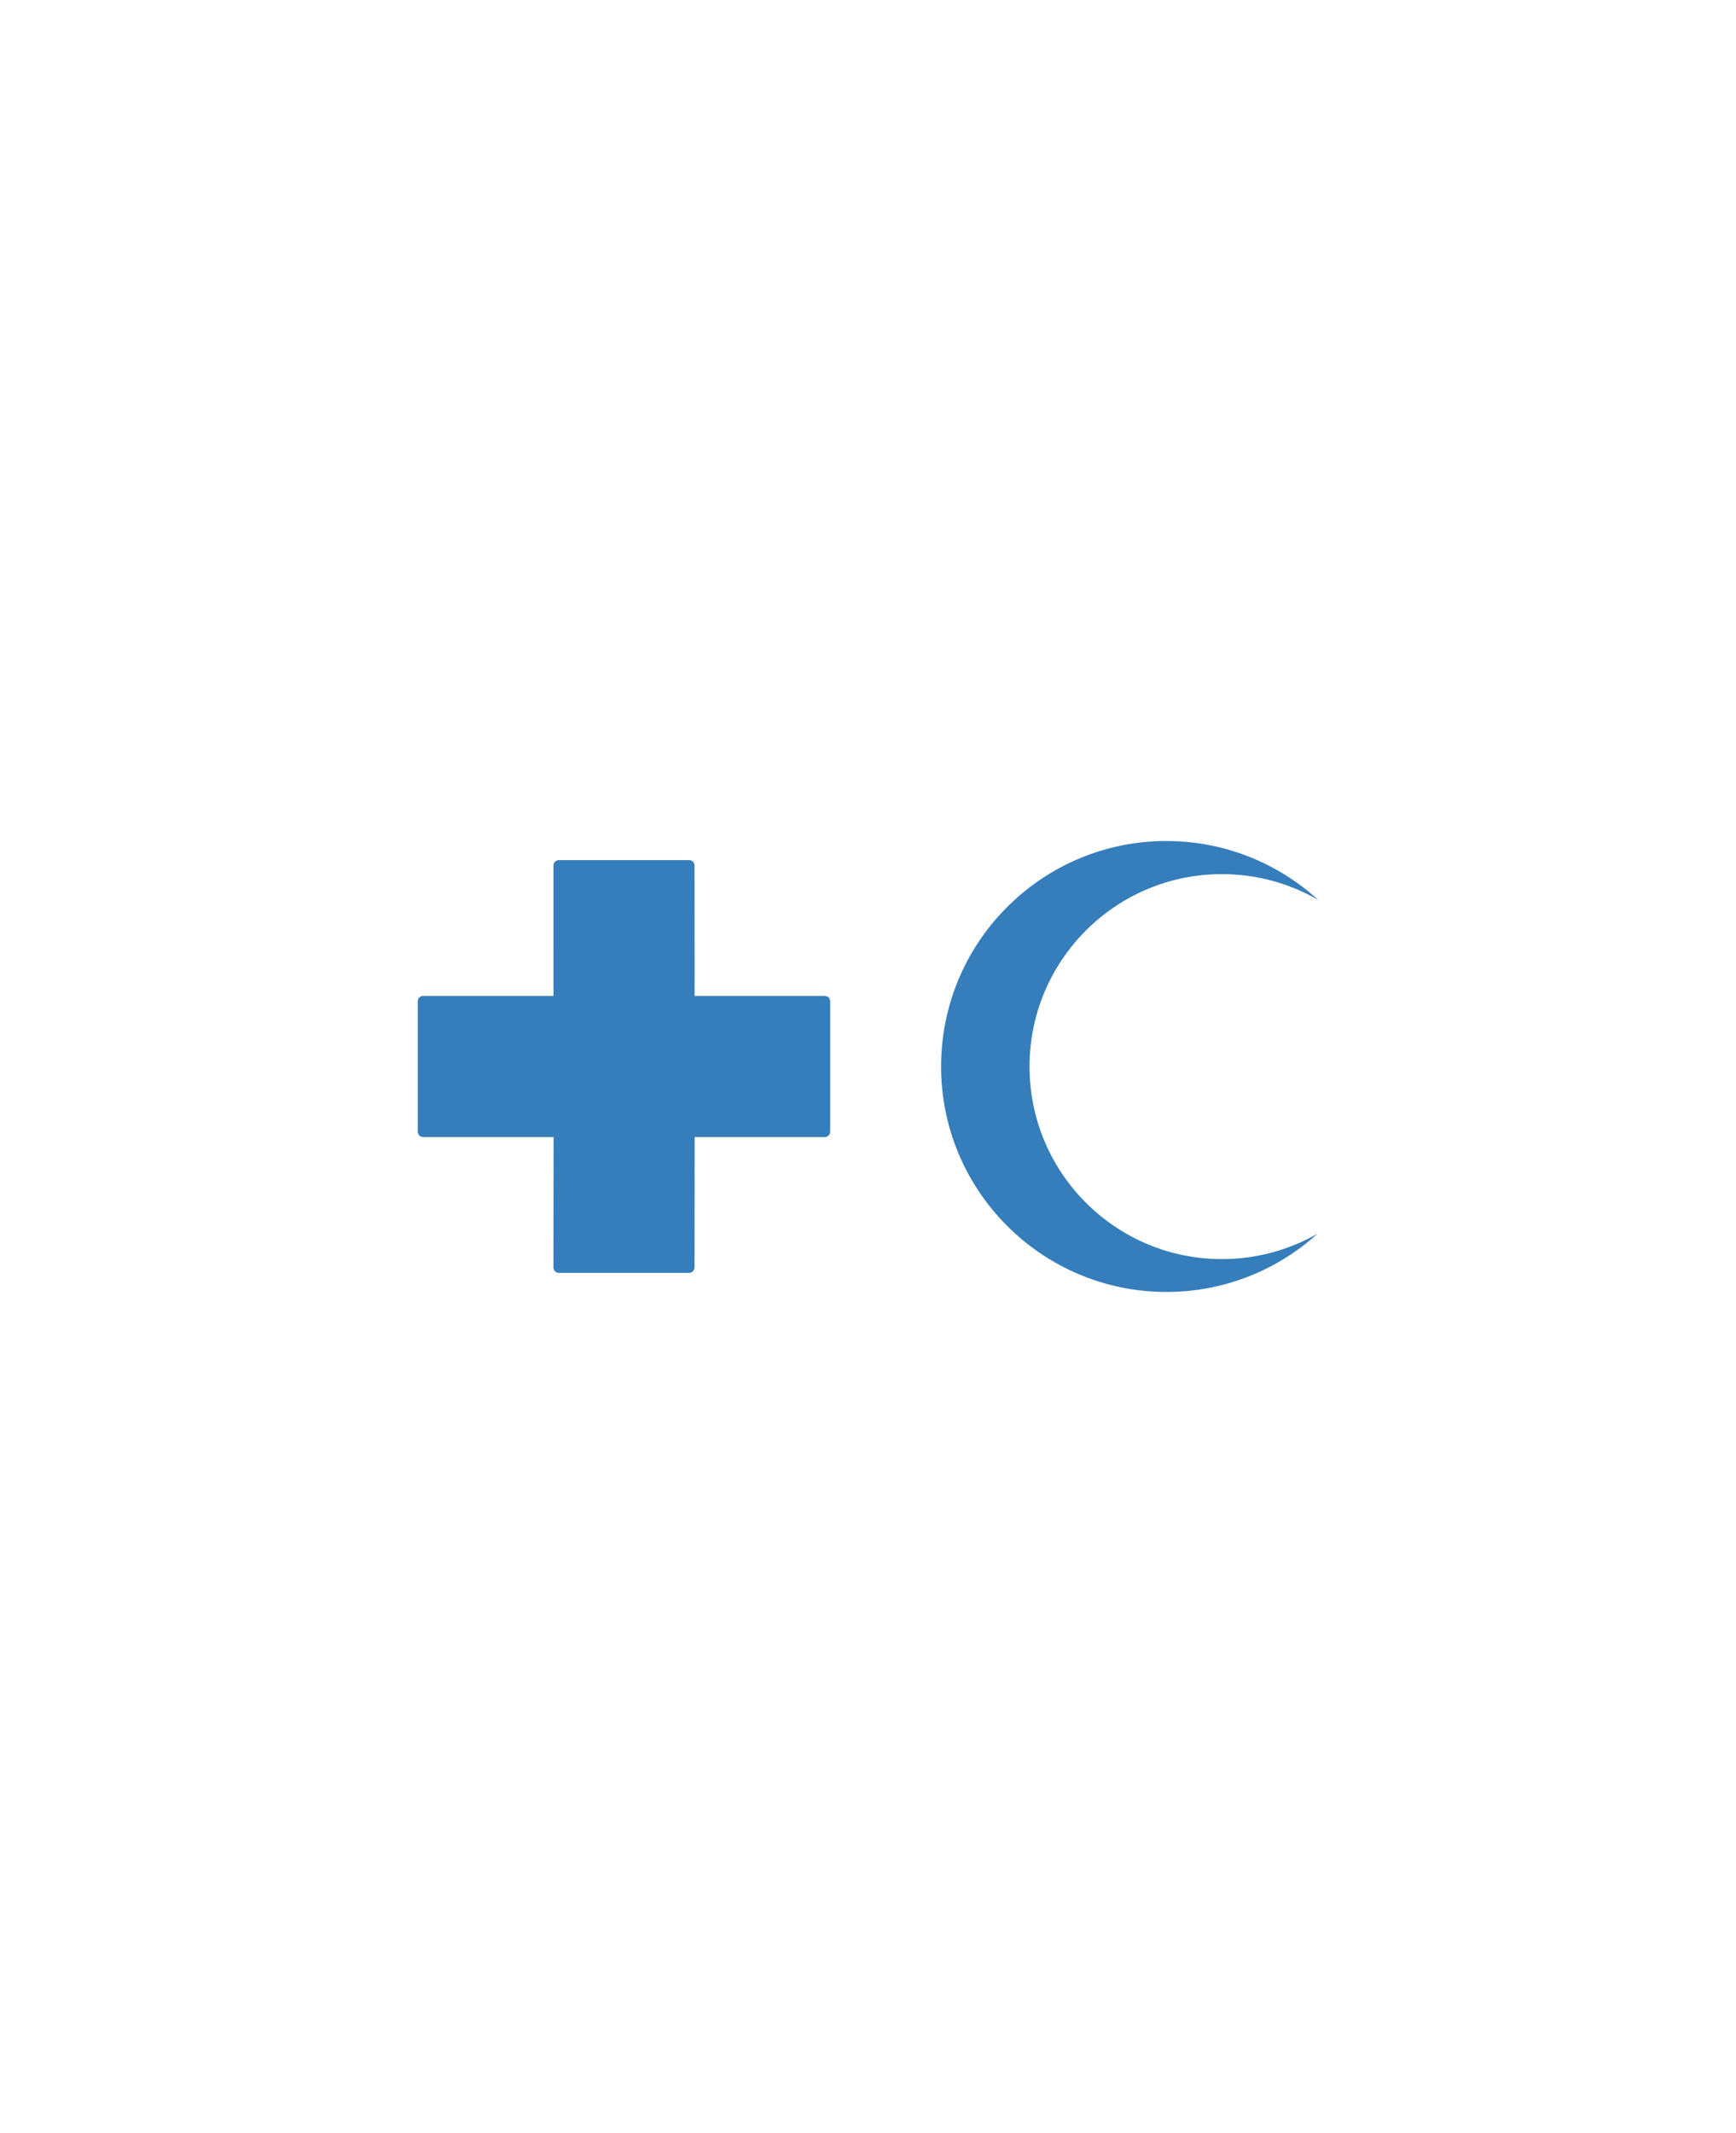 <?xml version="1.0" encoding="utf-8"?>
<!-- Generator: Adobe Illustrator 19.1.0, SVG Export Plug-In . SVG Version: 6.00 Build 0)  -->
<svg version="1.1" id="Layer_1" xmlns="http://www.w3.org/2000/svg" xmlns:xlink="http://www.w3.org/1999/xlink" x="0px" y="0px"
	 width="59.909px" height="73.568px" viewBox="0 0 59.909 73.568" enable-background="new 0 0 59.909 73.568" xml:space="preserve">
<g>
	<g>
		<path fill="#357EBB" d="M19.099,29.854l0.001,4.495h-4.495c-0.104,0-0.188,0.084-0.188,0.188v4.494
			c0,0.104,0.084,0.188,0.188,0.188h4.499l-0.005,4.495c0,0.104,0.084,0.188,0.188,0.188h4.493c0.104,0,0.188-0.084,0.188-0.188
			l0.005-4.495h4.489c0.104,0,0.188-0.084,0.188-0.188v-4.494c0-0.104-0.084-0.188-0.188-0.188h-4.49l-0.004-4.495
			c0-0.104-0.084-0.188-0.188-0.188h-4.493C19.183,29.666,19.099,29.75,19.099,29.854z"/>
	</g>
	<g>
		<path fill="#357EBB" d="M40.102,29.008c-4.223,0.08-7.625,3.533-7.625,7.775c0,4.293,3.484,7.777,7.777,7.777
			c2.007,0,3.837-0.762,5.217-2.012c-0.973,0.559-2.101,0.879-3.303,0.879c-3.665,0-6.639-2.974-6.639-6.639
			c0-3.666,2.974-6.639,6.639-6.639c1.212,0,2.348,0.325,3.326,0.892c-1.383-1.262-3.221-2.033-5.239-2.033
			C40.203,29.008,40.152,29.007,40.102,29.008"/>
	</g>
</g>
</svg>
